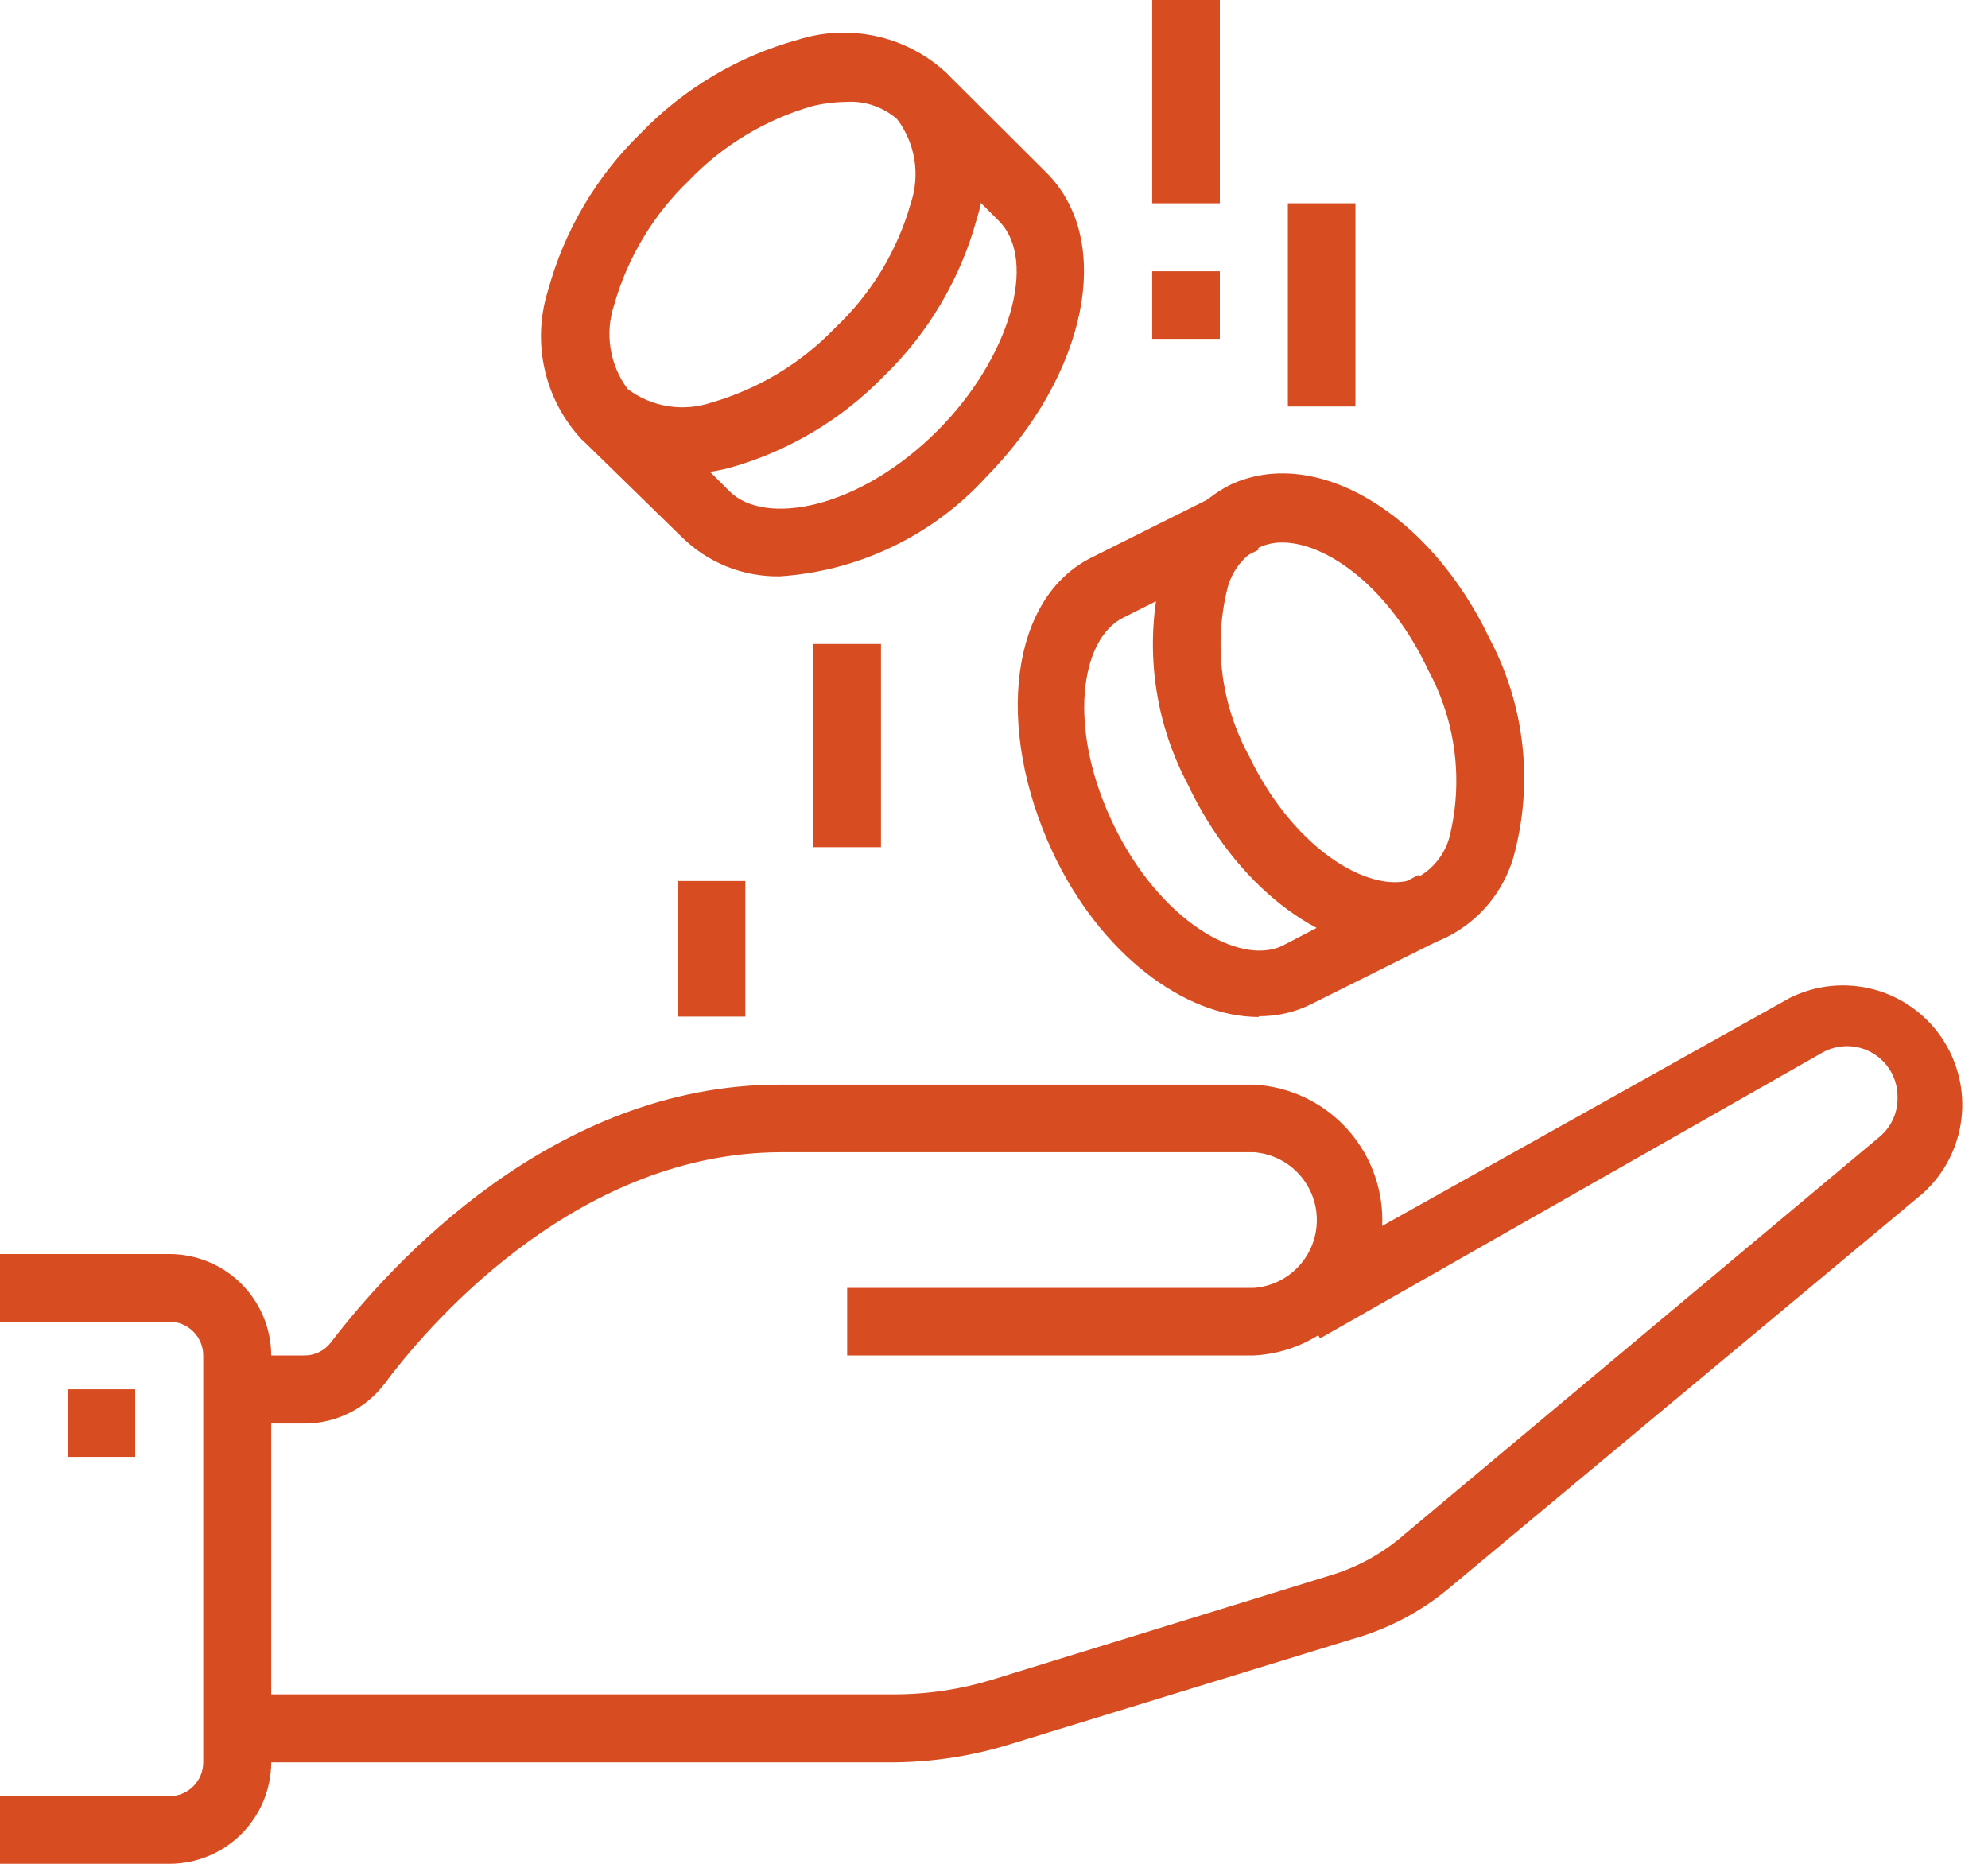 <svg width="64" height="60" viewBox="0 0 64 60" fill="none" xmlns="http://www.w3.org/2000/svg">
<g clip-path="url(#clip0_92_1706)">
<path d="M5.455 60H0V57.823H5.455C5.743 57.823 6.02 57.709 6.224 57.505C6.428 57.3 6.543 57.024 6.543 56.735V43.636C6.543 43.348 6.428 43.071 6.224 42.867C6.02 42.663 5.743 42.548 5.455 42.548H0V40.371H5.455C6.322 40.371 7.153 40.715 7.768 41.327C8.382 41.939 8.729 42.769 8.732 43.636V56.735C8.729 57.602 8.382 58.432 7.768 59.044C7.153 59.656 6.322 60 5.455 60Z" fill="#D74C20"/>
<path d="M4.353 44.725H2.177V46.901H4.353V44.725Z" fill="#D74C20"/>
<path d="M9.795 45.826H7.682V43.636H9.795C9.961 43.638 10.125 43.6 10.274 43.527C10.423 43.454 10.553 43.346 10.653 43.214C12.561 40.717 17.798 34.917 25.096 34.917H40.371C41.487 34.977 42.536 35.463 43.305 36.274C44.073 37.085 44.501 38.16 44.501 39.277C44.501 40.394 44.073 41.468 43.305 42.279C42.536 43.09 41.487 43.576 40.371 43.636H27.273V41.46H40.371C40.921 41.417 41.435 41.169 41.81 40.764C42.185 40.36 42.393 39.828 42.393 39.277C42.393 38.725 42.185 38.194 41.81 37.789C41.435 37.384 40.921 37.136 40.371 37.093H25.096C18.771 37.132 14.084 42.254 12.382 44.545C12.081 44.941 11.694 45.262 11.25 45.484C10.806 45.706 10.317 45.823 9.821 45.826" fill="#D74C20"/>
<path d="M28.745 56.735H7.682V54.545H28.745C29.83 54.549 30.909 54.389 31.946 54.072L42.945 50.679C43.78 50.411 44.551 49.976 45.211 49.398L60.512 36.594C60.698 36.438 60.847 36.242 60.947 36.02C61.047 35.798 61.095 35.557 61.088 35.314C61.09 35.028 61.016 34.747 60.875 34.499C60.733 34.251 60.529 34.044 60.282 33.9C60.036 33.756 59.756 33.68 59.47 33.678C59.184 33.677 58.904 33.751 58.656 33.892L42.497 43.086L41.434 41.178L57.618 32.126C58.449 31.712 59.401 31.613 60.3 31.847C61.197 32.081 61.98 32.633 62.503 33.399C63.026 34.166 63.254 35.096 63.145 36.017C63.035 36.939 62.596 37.79 61.908 38.412L46.543 51.216C45.656 51.932 44.632 52.459 43.534 52.766L32.535 56.146C31.291 56.534 29.997 56.732 28.694 56.735" fill="#D74C20"/>
<path d="M43.636 6.543H41.46V13.086H43.636V6.543Z" fill="#D74C20"/>
<path d="M39.27 0H37.093V6.543H39.27V0Z" fill="#D74C20"/>
<path d="M28.361 20.73H26.184V27.273H28.361V20.73Z" fill="#D74C20"/>
<path d="M23.995 28.361H21.818V32.727H23.995V28.361Z" fill="#D74C20"/>
<path d="M21.831 15.275C21.251 15.3 20.672 15.207 20.128 15.002C19.585 14.798 19.088 14.486 18.668 14.085C18.1 13.453 17.706 12.683 17.526 11.852C17.346 11.021 17.387 10.158 17.644 9.347C18.168 7.424 19.198 5.678 20.627 4.289C22.013 2.851 23.76 1.811 25.685 1.28C26.495 1.022 27.359 0.981 28.19 1.161C29.022 1.34 29.791 1.735 30.422 2.305C30.995 2.935 31.391 3.704 31.57 4.536C31.75 5.368 31.708 6.232 31.447 7.042C30.923 8.965 29.893 10.712 28.463 12.1C27.075 13.529 25.328 14.56 23.406 15.083C22.89 15.207 22.362 15.272 21.831 15.275ZM27.26 3.278C26.898 3.282 26.537 3.325 26.184 3.406C24.659 3.84 23.276 4.67 22.177 5.813C21.034 6.912 20.203 8.295 19.77 9.821C19.62 10.273 19.582 10.755 19.658 11.225C19.733 11.695 19.921 12.14 20.205 12.522C20.586 12.809 21.031 12.999 21.502 13.075C21.973 13.15 22.455 13.11 22.907 12.958C24.423 12.52 25.796 11.69 26.889 10.551C28.047 9.459 28.888 8.074 29.321 6.543C29.473 6.091 29.512 5.609 29.437 5.138C29.361 4.668 29.172 4.223 28.886 3.841C28.439 3.447 27.855 3.245 27.26 3.278Z" fill="#D74C20"/>
<path d="M25.109 18.553C24.521 18.564 23.936 18.456 23.391 18.236C22.845 18.016 22.35 17.689 21.933 17.273L18.669 14.085L20.205 12.548L23.483 15.813C24.61 16.94 27.631 16.415 30.192 13.854C32.51 11.524 33.419 8.387 32.164 7.119L28.886 3.841L30.423 2.305L33.7 5.57C35.89 7.772 34.981 12.074 31.741 15.365C30.023 17.242 27.648 18.384 25.109 18.553Z" fill="#D74C20"/>
<path d="M44.891 30.551C42.484 30.551 39.77 28.502 38.233 25.237C37.084 23.066 36.809 20.537 37.465 18.169C37.63 17.62 37.904 17.11 38.271 16.669C38.639 16.229 39.092 15.868 39.603 15.608C42.33 14.328 46.005 16.479 47.951 20.551C49.1 22.718 49.375 25.242 48.72 27.606C48.557 28.156 48.283 28.667 47.916 29.108C47.548 29.548 47.094 29.908 46.581 30.166C46.055 30.422 45.477 30.553 44.891 30.551ZM41.281 17.465C41.029 17.461 40.779 17.514 40.551 17.618C40.302 17.752 40.084 17.934 39.907 18.154C39.731 18.374 39.602 18.627 39.526 18.899C39.06 20.729 39.302 22.668 40.205 24.328C41.703 27.452 44.277 28.899 45.634 28.246C45.881 28.111 46.099 27.929 46.275 27.709C46.451 27.489 46.581 27.236 46.658 26.965C47.115 25.147 46.872 23.224 45.98 21.575C44.725 18.899 42.702 17.465 41.281 17.465Z" fill="#D74C20"/>
<path d="M40.525 32.74C38.13 32.74 35.403 30.691 33.88 27.414C32.01 23.393 32.522 19.206 35.185 17.926L39.539 15.749L40.525 17.695L36.159 19.885C34.789 20.563 34.34 23.406 35.839 26.53C37.337 29.654 39.91 31.101 41.28 30.448L45.659 28.169L46.645 30.115L42.177 32.343C41.662 32.593 41.097 32.719 40.525 32.715" fill="#D74C20"/>
<path d="M39.27 8.732H37.093V10.909H39.27V8.732Z" fill="#D74C20"/>
</g>
<defs>
<clipPath id="clip0_92_1706">
<rect width="63.278" height="60" fill="white"/>
</clipPath>
</defs>
</svg>
